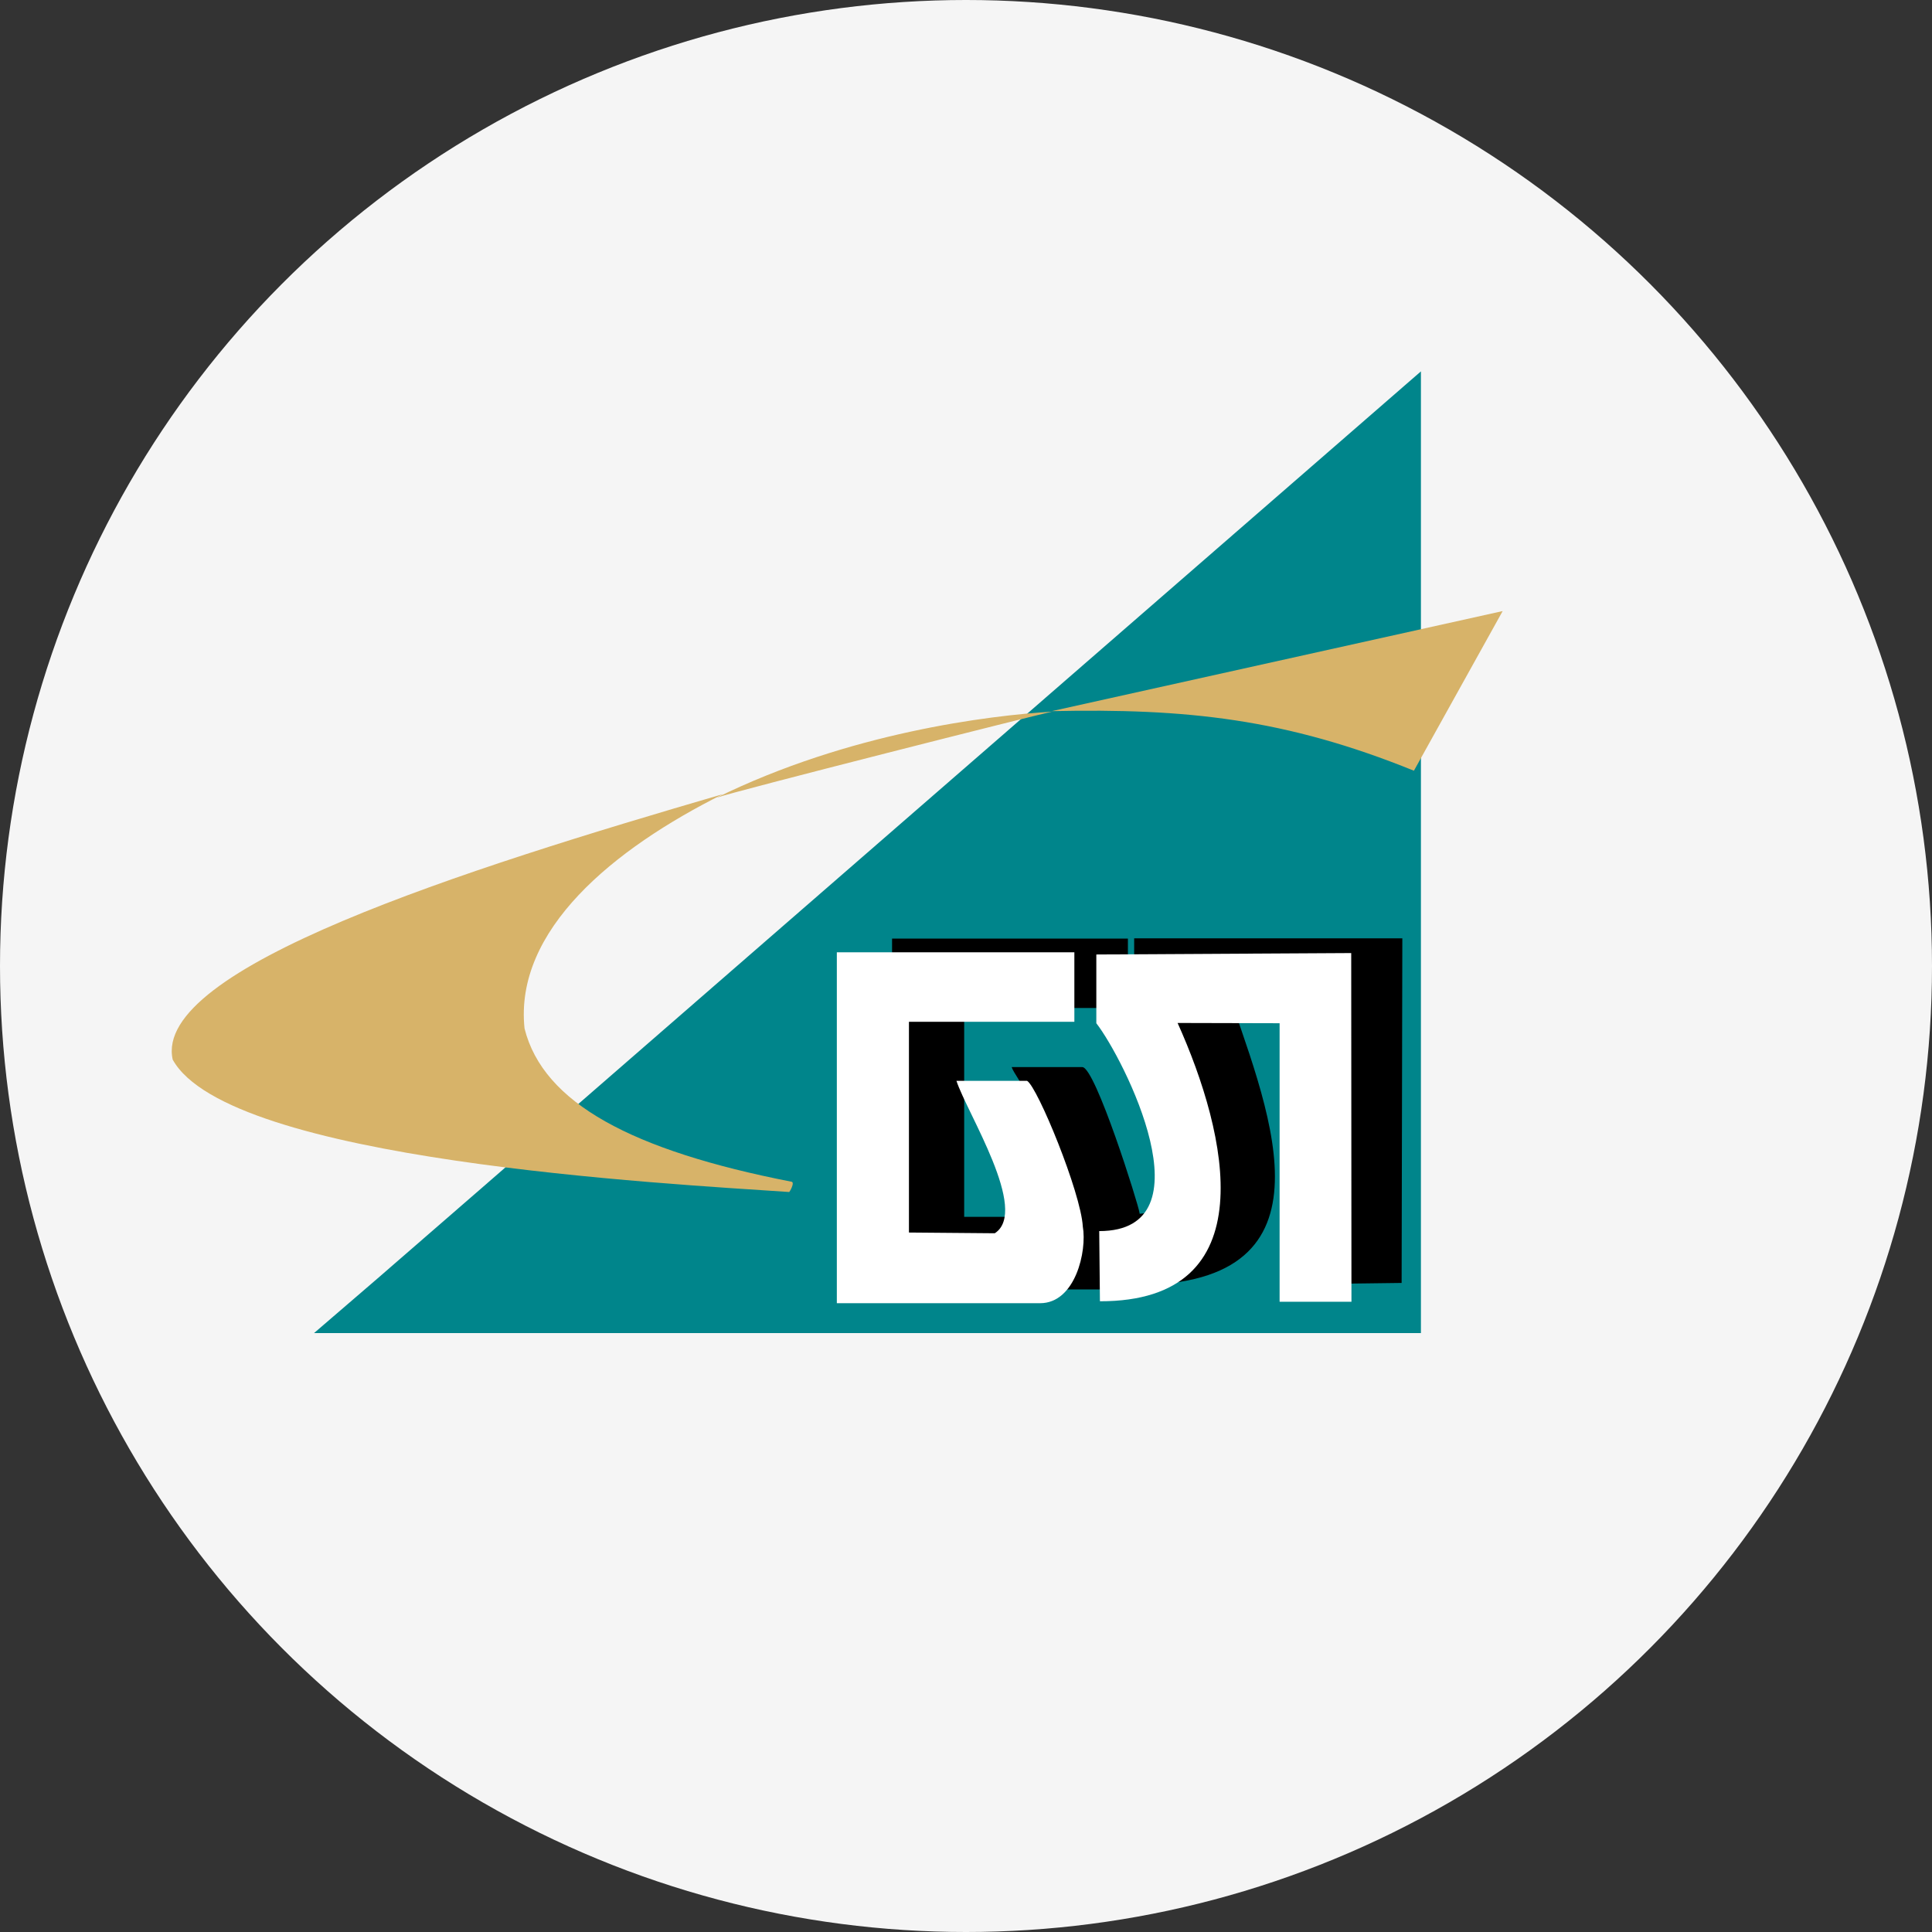 <svg width="90" height="90" viewBox="0 0 90 90" fill="none" xmlns="http://www.w3.org/2000/svg">
<rect x="0" y="0" width="90" height="90" fill="#333333" stroke="none"/>
<circle cx="45" cy="45" r="45" fill="#F5F5F5"/>
<path d="M14.628 62.101H66.192V17.3C12.651 63.842 20.402 57.136 14.628 62.101Z" fill="#00858B"/>
<path d="M52.834 43.689V46.868C54.261 48.688 58.586 57.607 51.497 56.462L51.509 59.809C62.417 60.573 59.462 52.698 57.44 46.868L61.776 46.879V59.809L65.293 59.764L65.326 43.711H52.834V43.689V43.689Z" fill="black"/>
<path d="M52.542 46.946V43.722H41.556V60.067H51.318C52.958 60.067 53.284 57.641 53.082 56.495C53.037 56.124 51.026 49.71 50.419 49.71H47.128C47.218 49.99 47.667 50.518 47.667 50.788C48.375 52.203 50.138 55.888 48.914 56.686H44.915V46.957H52.542V46.946V46.946Z" fill="black"/>
<path d="M65.866 35.903L70 28.466L48.992 33.128C55.261 32.994 59.878 33.477 65.866 35.903ZM33.378 37.162C39.545 34.129 46.061 33.331 49.015 33.151C48.521 33.241 34.085 36.892 33.378 37.162V37.162Z" fill="#D7B369"/>
<path d="M33.681 36.992C28.569 39.543 23.952 43.328 24.435 47.912C25.311 51.394 29.457 53.596 36.849 55.045C37.073 55.045 36.759 55.573 36.759 55.528C30.996 55.135 10.651 54.079 8.045 49.361C7.09 45.103 21.57 40.52 33.681 36.992Z" fill="#D7B369"/>
<path d="M50.048 47.587V44.362H38.983V60.708H48.453C50.093 60.708 50.644 58.281 50.441 57.135C50.352 55.551 48.33 50.631 47.846 50.35H44.555C45.038 51.833 47.959 56.405 46.341 57.45L42.342 57.416V47.598H50.048V47.587Z" fill="white"/>
<path d="M51.071 44.464V47.666C52.352 49.317 56.418 57.349 51.206 57.349L51.239 60.618C58.991 60.63 57.194 52.844 54.857 47.654L59.609 47.666V60.641H62.956L62.945 44.397L51.071 44.464V44.464Z" fill="white"/>
</svg>
